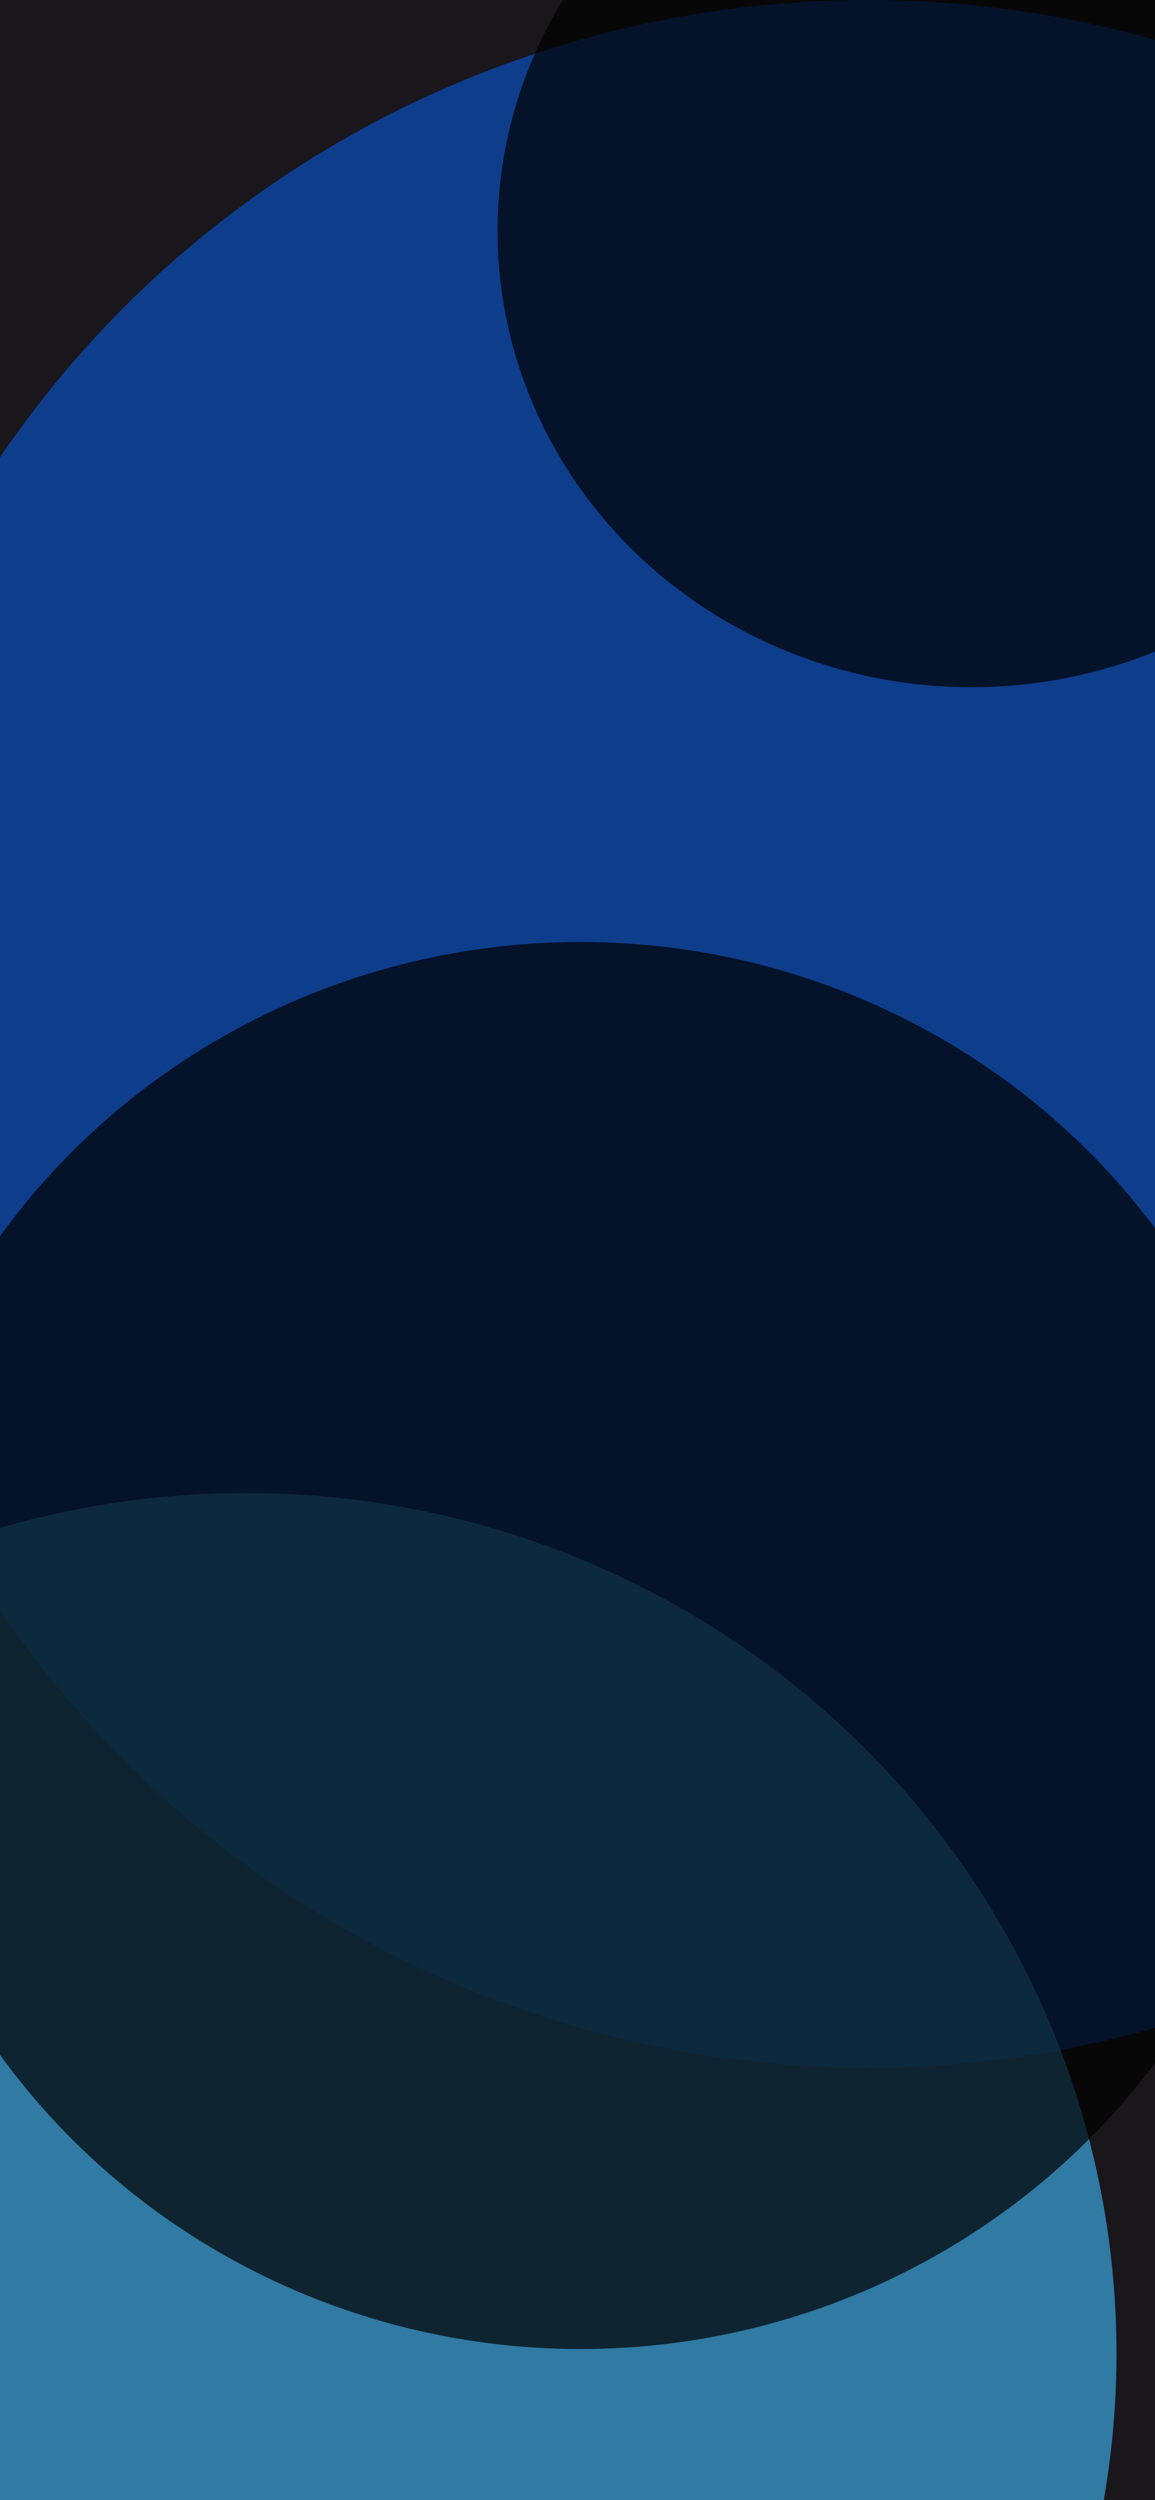 <svg width="390" height="844" viewBox="0 0 390 844" fill="none" xmlns="http://www.w3.org/2000/svg">
<g clip-path="url(#clip0_2416_12799)">
<rect width="390" height="844" fill="#19161C"/>
<g filter="url(#filter0_f_2416_12799)">
<ellipse cx="293" cy="349" rx="353" ry="349" fill="#0857D7" fill-opacity="0.6"/>
</g>
<g filter="url(#filter1_f_2416_12799)">
<ellipse cx="83" cy="794.5" rx="294" ry="290.5" fill="#40BDFF" fill-opacity="0.6"/>
</g>
<g filter="url(#filter2_f_2416_12799)">
<ellipse cx="328" cy="78" rx="160" ry="154" fill="black" fill-opacity="0.7"/>
</g>
<g filter="url(#filter3_f_2416_12799)">
<ellipse cx="196" cy="555.5" rx="241" ry="237.5" fill="black" fill-opacity="0.7"/>
</g>
</g>
<defs>
<filter id="filter0_f_2416_12799" x="-294" y="-234" width="1174" height="1166" filterUnits="userSpaceOnUse" color-interpolation-filters="sRGB">
<feFlood flood-opacity="0" result="BackgroundImageFix"/>
<feBlend mode="normal" in="SourceGraphic" in2="BackgroundImageFix" result="shape"/>
<feGaussianBlur stdDeviation="117" result="effect1_foregroundBlur_2416_12799"/>
</filter>
<filter id="filter1_f_2416_12799" x="-525" y="190" width="1216" height="1209" filterUnits="userSpaceOnUse" color-interpolation-filters="sRGB">
<feFlood flood-opacity="0" result="BackgroundImageFix"/>
<feBlend mode="normal" in="SourceGraphic" in2="BackgroundImageFix" result="shape"/>
<feGaussianBlur stdDeviation="157" result="effect1_foregroundBlur_2416_12799"/>
</filter>
<filter id="filter2_f_2416_12799" x="14" y="-230" width="628" height="616" filterUnits="userSpaceOnUse" color-interpolation-filters="sRGB">
<feFlood flood-opacity="0" result="BackgroundImageFix"/>
<feBlend mode="normal" in="SourceGraphic" in2="BackgroundImageFix" result="shape"/>
<feGaussianBlur stdDeviation="77" result="effect1_foregroundBlur_2416_12799"/>
</filter>
<filter id="filter3_f_2416_12799" x="-198" y="165" width="788" height="781" filterUnits="userSpaceOnUse" color-interpolation-filters="sRGB">
<feFlood flood-opacity="0" result="BackgroundImageFix"/>
<feBlend mode="normal" in="SourceGraphic" in2="BackgroundImageFix" result="shape"/>
<feGaussianBlur stdDeviation="76.5" result="effect1_foregroundBlur_2416_12799"/>
</filter>
<clipPath id="clip0_2416_12799">
<rect width="390" height="844" fill="white"/>
</clipPath>
</defs>
</svg>
